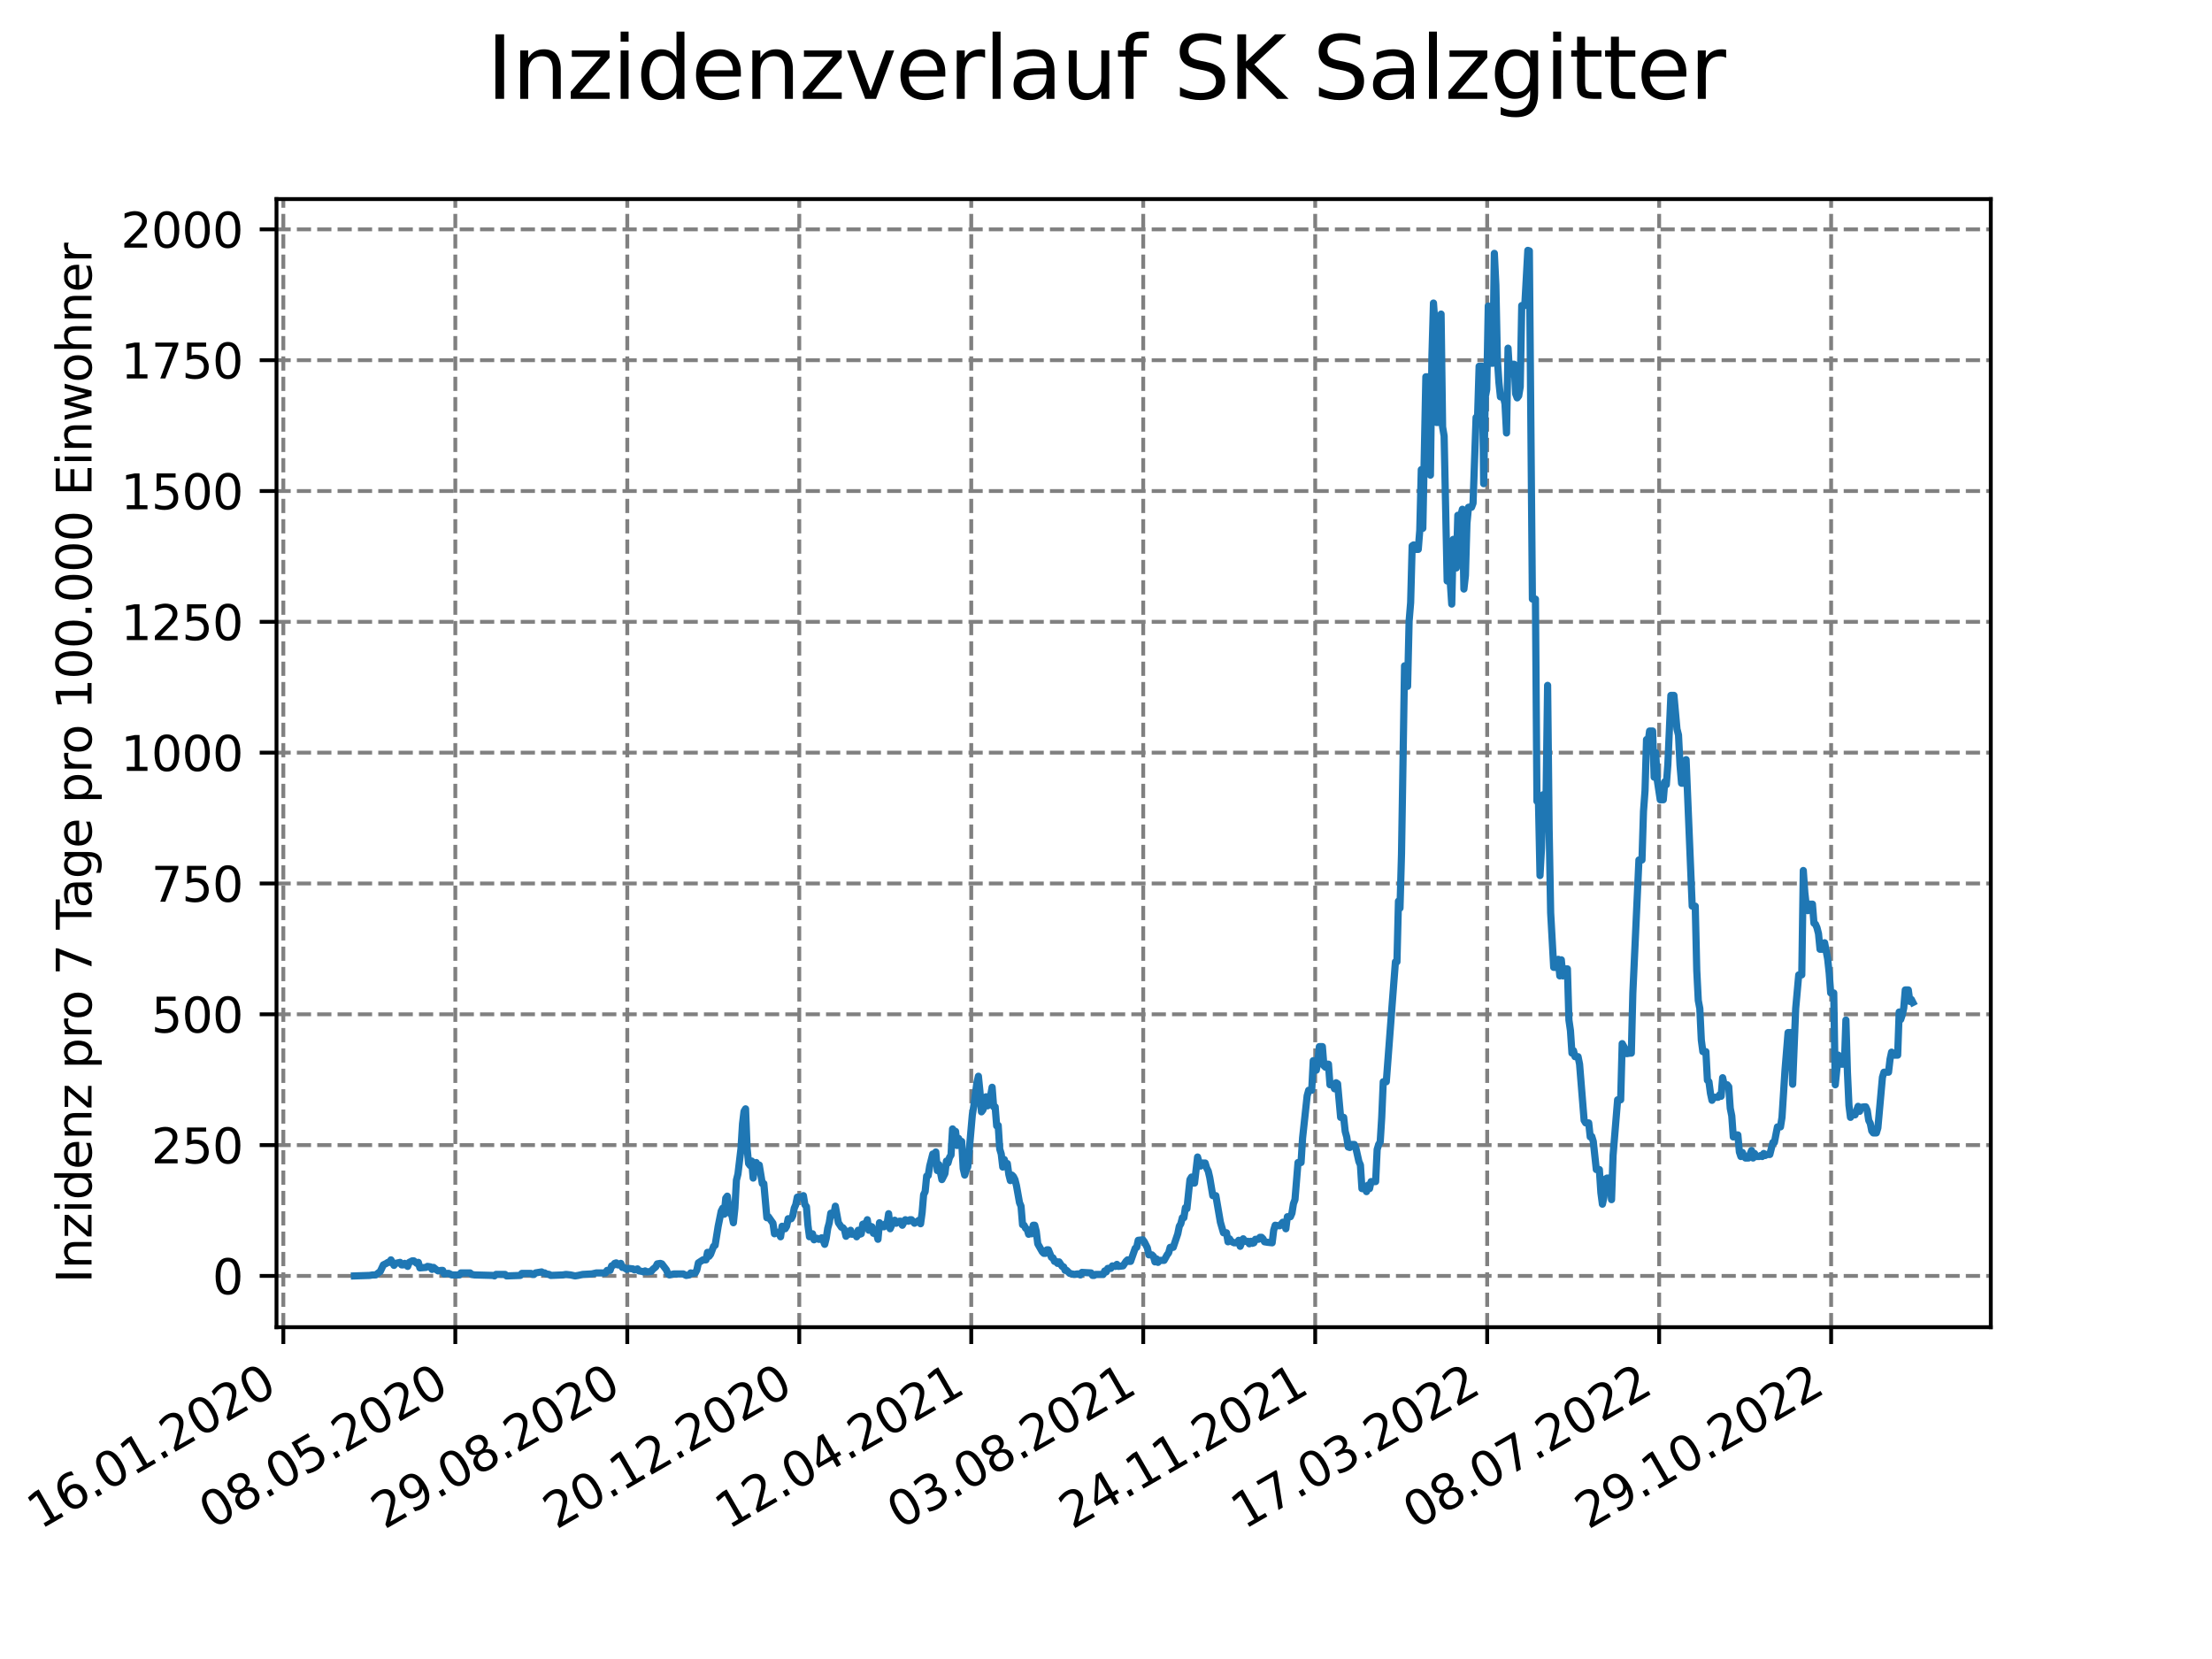 <?xml version="1.0" encoding="utf-8" standalone="no"?>
<!DOCTYPE svg PUBLIC "-//W3C//DTD SVG 1.1//EN"
  "http://www.w3.org/Graphics/SVG/1.1/DTD/svg11.dtd">
<svg xmlns:xlink="http://www.w3.org/1999/xlink" width="460.8pt" height="345.6pt" viewBox="0 0 460.8 345.6" xmlns="http://www.w3.org/2000/svg" version="1.1">
 <defs>
  <style type="text/css">*{stroke-linejoin: round; stroke-linecap: butt}</style>
 </defs>
 <g id="figure_1">
  <g id="patch_1">
   <path d="M 0 345.6 
L 460.8 345.6 
L 460.8 0 
L 0 0 
z
" style="fill: #ffffff"/>
  </g>
  <g id="axes_1">
   <g id="patch_2">
    <path d="M 57.6 276.48 
L 414.72 276.48 
L 414.72 41.472 
L 57.6 41.472 
z
" style="fill: #ffffff"/>
   </g>
   <g id="matplotlib.axis_1">
    <g id="xtick_1">
     <g id="line2d_1">
      <path d="M 59.024 276.48 
L 59.024 41.472 
" clip-path="url(#p26e34933bb)" style="fill: none; stroke-dasharray: 2.96,1.28; stroke-dashoffset: 0; stroke: #808080; stroke-width: 0.8"/>
     </g>
     <g id="line2d_2">
      <defs>
       <path id="m594245f758" d="M 0 0 
L 0 3.5 
" style="stroke: #000000; stroke-width: 0.8"/>
      </defs>
      <g>
       <use xlink:href="#m594245f758" x="59.024" y="276.48" style="stroke: #000000; stroke-width: 0.8"/>
      </g>
     </g>
     <g id="text_1">
      <!-- 16.01.2020 -->
      <g transform="translate(8.399 318.689) rotate(-30) scale(0.1 -0.1)">
       <defs>
        <path id="DejaVuSans-31" d="M 794 531 
L 1825 531 
L 1825 4091 
L 703 3866 
L 703 4441 
L 1819 4666 
L 2450 4666 
L 2450 531 
L 3481 531 
L 3481 0 
L 794 0 
L 794 531 
z
" transform="scale(0.016)"/>
        <path id="DejaVuSans-36" d="M 2113 2584 
Q 1688 2584 1439 2293 
Q 1191 2003 1191 1497 
Q 1191 994 1439 701 
Q 1688 409 2113 409 
Q 2538 409 2786 701 
Q 3034 994 3034 1497 
Q 3034 2003 2786 2293 
Q 2538 2584 2113 2584 
z
M 3366 4563 
L 3366 3988 
Q 3128 4100 2886 4159 
Q 2644 4219 2406 4219 
Q 1781 4219 1451 3797 
Q 1122 3375 1075 2522 
Q 1259 2794 1537 2939 
Q 1816 3084 2150 3084 
Q 2853 3084 3261 2657 
Q 3669 2231 3669 1497 
Q 3669 778 3244 343 
Q 2819 -91 2113 -91 
Q 1303 -91 875 529 
Q 447 1150 447 2328 
Q 447 3434 972 4092 
Q 1497 4750 2381 4750 
Q 2619 4750 2861 4703 
Q 3103 4656 3366 4563 
z
" transform="scale(0.016)"/>
        <path id="DejaVuSans-2e" d="M 684 794 
L 1344 794 
L 1344 0 
L 684 0 
L 684 794 
z
" transform="scale(0.016)"/>
        <path id="DejaVuSans-30" d="M 2034 4250 
Q 1547 4250 1301 3770 
Q 1056 3291 1056 2328 
Q 1056 1369 1301 889 
Q 1547 409 2034 409 
Q 2525 409 2770 889 
Q 3016 1369 3016 2328 
Q 3016 3291 2770 3770 
Q 2525 4250 2034 4250 
z
M 2034 4750 
Q 2819 4750 3233 4129 
Q 3647 3509 3647 2328 
Q 3647 1150 3233 529 
Q 2819 -91 2034 -91 
Q 1250 -91 836 529 
Q 422 1150 422 2328 
Q 422 3509 836 4129 
Q 1250 4750 2034 4750 
z
" transform="scale(0.016)"/>
        <path id="DejaVuSans-32" d="M 1228 531 
L 3431 531 
L 3431 0 
L 469 0 
L 469 531 
Q 828 903 1448 1529 
Q 2069 2156 2228 2338 
Q 2531 2678 2651 2914 
Q 2772 3150 2772 3378 
Q 2772 3750 2511 3984 
Q 2250 4219 1831 4219 
Q 1534 4219 1204 4116 
Q 875 4013 500 3803 
L 500 4441 
Q 881 4594 1212 4672 
Q 1544 4750 1819 4750 
Q 2544 4750 2975 4387 
Q 3406 4025 3406 3419 
Q 3406 3131 3298 2873 
Q 3191 2616 2906 2266 
Q 2828 2175 2409 1742 
Q 1991 1309 1228 531 
z
" transform="scale(0.016)"/>
       </defs>
       <use xlink:href="#DejaVuSans-31"/>
       <use xlink:href="#DejaVuSans-36" x="63.623"/>
       <use xlink:href="#DejaVuSans-2e" x="127.246"/>
       <use xlink:href="#DejaVuSans-30" x="159.033"/>
       <use xlink:href="#DejaVuSans-31" x="222.656"/>
       <use xlink:href="#DejaVuSans-2e" x="286.279"/>
       <use xlink:href="#DejaVuSans-32" x="318.066"/>
       <use xlink:href="#DejaVuSans-30" x="381.689"/>
       <use xlink:href="#DejaVuSans-32" x="445.312"/>
       <use xlink:href="#DejaVuSans-30" x="508.936"/>
      </g>
     </g>
    </g>
    <g id="xtick_2">
     <g id="line2d_3">
      <path d="M 94.85 276.48 
L 94.85 41.472 
" clip-path="url(#p26e34933bb)" style="fill: none; stroke-dasharray: 2.96,1.28; stroke-dashoffset: 0; stroke: #808080; stroke-width: 0.8"/>
     </g>
     <g id="line2d_4">
      <g>
       <use xlink:href="#m594245f758" x="94.85" y="276.48" style="stroke: #000000; stroke-width: 0.8"/>
      </g>
     </g>
     <g id="text_2">
      <!-- 08.05.2020 -->
      <g transform="translate(44.225 318.689) rotate(-30) scale(0.1 -0.1)">
       <defs>
        <path id="DejaVuSans-38" d="M 2034 2216 
Q 1584 2216 1326 1975 
Q 1069 1734 1069 1313 
Q 1069 891 1326 650 
Q 1584 409 2034 409 
Q 2484 409 2743 651 
Q 3003 894 3003 1313 
Q 3003 1734 2745 1975 
Q 2488 2216 2034 2216 
z
M 1403 2484 
Q 997 2584 770 2862 
Q 544 3141 544 3541 
Q 544 4100 942 4425 
Q 1341 4750 2034 4750 
Q 2731 4750 3128 4425 
Q 3525 4100 3525 3541 
Q 3525 3141 3298 2862 
Q 3072 2584 2669 2484 
Q 3125 2378 3379 2068 
Q 3634 1759 3634 1313 
Q 3634 634 3220 271 
Q 2806 -91 2034 -91 
Q 1263 -91 848 271 
Q 434 634 434 1313 
Q 434 1759 690 2068 
Q 947 2378 1403 2484 
z
M 1172 3481 
Q 1172 3119 1398 2916 
Q 1625 2713 2034 2713 
Q 2441 2713 2670 2916 
Q 2900 3119 2900 3481 
Q 2900 3844 2670 4047 
Q 2441 4250 2034 4250 
Q 1625 4250 1398 4047 
Q 1172 3844 1172 3481 
z
" transform="scale(0.016)"/>
        <path id="DejaVuSans-35" d="M 691 4666 
L 3169 4666 
L 3169 4134 
L 1269 4134 
L 1269 2991 
Q 1406 3038 1543 3061 
Q 1681 3084 1819 3084 
Q 2600 3084 3056 2656 
Q 3513 2228 3513 1497 
Q 3513 744 3044 326 
Q 2575 -91 1722 -91 
Q 1428 -91 1123 -41 
Q 819 9 494 109 
L 494 744 
Q 775 591 1075 516 
Q 1375 441 1709 441 
Q 2250 441 2565 725 
Q 2881 1009 2881 1497 
Q 2881 1984 2565 2268 
Q 2250 2553 1709 2553 
Q 1456 2553 1204 2497 
Q 953 2441 691 2322 
L 691 4666 
z
" transform="scale(0.016)"/>
       </defs>
       <use xlink:href="#DejaVuSans-30"/>
       <use xlink:href="#DejaVuSans-38" x="63.623"/>
       <use xlink:href="#DejaVuSans-2e" x="127.246"/>
       <use xlink:href="#DejaVuSans-30" x="159.033"/>
       <use xlink:href="#DejaVuSans-35" x="222.656"/>
       <use xlink:href="#DejaVuSans-2e" x="286.279"/>
       <use xlink:href="#DejaVuSans-32" x="318.066"/>
       <use xlink:href="#DejaVuSans-30" x="381.689"/>
       <use xlink:href="#DejaVuSans-32" x="445.312"/>
       <use xlink:href="#DejaVuSans-30" x="508.936"/>
      </g>
     </g>
    </g>
    <g id="xtick_3">
     <g id="line2d_5">
      <path d="M 130.676 276.48 
L 130.676 41.472 
" clip-path="url(#p26e34933bb)" style="fill: none; stroke-dasharray: 2.96,1.28; stroke-dashoffset: 0; stroke: #808080; stroke-width: 0.8"/>
     </g>
     <g id="line2d_6">
      <g>
       <use xlink:href="#m594245f758" x="130.676" y="276.48" style="stroke: #000000; stroke-width: 0.8"/>
      </g>
     </g>
     <g id="text_3">
      <!-- 29.08.2020 -->
      <g transform="translate(80.051 318.689) rotate(-30) scale(0.1 -0.1)">
       <defs>
        <path id="DejaVuSans-39" d="M 703 97 
L 703 672 
Q 941 559 1184 500 
Q 1428 441 1663 441 
Q 2288 441 2617 861 
Q 2947 1281 2994 2138 
Q 2813 1869 2534 1725 
Q 2256 1581 1919 1581 
Q 1219 1581 811 2004 
Q 403 2428 403 3163 
Q 403 3881 828 4315 
Q 1253 4750 1959 4750 
Q 2769 4750 3195 4129 
Q 3622 3509 3622 2328 
Q 3622 1225 3098 567 
Q 2575 -91 1691 -91 
Q 1453 -91 1209 -44 
Q 966 3 703 97 
z
M 1959 2075 
Q 2384 2075 2632 2365 
Q 2881 2656 2881 3163 
Q 2881 3666 2632 3958 
Q 2384 4250 1959 4250 
Q 1534 4250 1286 3958 
Q 1038 3666 1038 3163 
Q 1038 2656 1286 2365 
Q 1534 2075 1959 2075 
z
" transform="scale(0.016)"/>
       </defs>
       <use xlink:href="#DejaVuSans-32"/>
       <use xlink:href="#DejaVuSans-39" x="63.623"/>
       <use xlink:href="#DejaVuSans-2e" x="127.246"/>
       <use xlink:href="#DejaVuSans-30" x="159.033"/>
       <use xlink:href="#DejaVuSans-38" x="222.656"/>
       <use xlink:href="#DejaVuSans-2e" x="286.279"/>
       <use xlink:href="#DejaVuSans-32" x="318.066"/>
       <use xlink:href="#DejaVuSans-30" x="381.689"/>
       <use xlink:href="#DejaVuSans-32" x="445.312"/>
       <use xlink:href="#DejaVuSans-30" x="508.936"/>
      </g>
     </g>
    </g>
    <g id="xtick_4">
     <g id="line2d_7">
      <path d="M 166.502 276.48 
L 166.502 41.472 
" clip-path="url(#p26e34933bb)" style="fill: none; stroke-dasharray: 2.96,1.28; stroke-dashoffset: 0; stroke: #808080; stroke-width: 0.8"/>
     </g>
     <g id="line2d_8">
      <g>
       <use xlink:href="#m594245f758" x="166.502" y="276.48" style="stroke: #000000; stroke-width: 0.8"/>
      </g>
     </g>
     <g id="text_4">
      <!-- 20.12.2020 -->
      <g transform="translate(115.877 318.689) rotate(-30) scale(0.1 -0.1)">
       <use xlink:href="#DejaVuSans-32"/>
       <use xlink:href="#DejaVuSans-30" x="63.623"/>
       <use xlink:href="#DejaVuSans-2e" x="127.246"/>
       <use xlink:href="#DejaVuSans-31" x="159.033"/>
       <use xlink:href="#DejaVuSans-32" x="222.656"/>
       <use xlink:href="#DejaVuSans-2e" x="286.279"/>
       <use xlink:href="#DejaVuSans-32" x="318.066"/>
       <use xlink:href="#DejaVuSans-30" x="381.689"/>
       <use xlink:href="#DejaVuSans-32" x="445.312"/>
       <use xlink:href="#DejaVuSans-30" x="508.936"/>
      </g>
     </g>
    </g>
    <g id="xtick_5">
     <g id="line2d_9">
      <path d="M 202.329 276.48 
L 202.329 41.472 
" clip-path="url(#p26e34933bb)" style="fill: none; stroke-dasharray: 2.96,1.28; stroke-dashoffset: 0; stroke: #808080; stroke-width: 0.8"/>
     </g>
     <g id="line2d_10">
      <g>
       <use xlink:href="#m594245f758" x="202.329" y="276.48" style="stroke: #000000; stroke-width: 0.8"/>
      </g>
     </g>
     <g id="text_5">
      <!-- 12.04.2021 -->
      <g transform="translate(151.703 318.689) rotate(-30) scale(0.1 -0.1)">
       <defs>
        <path id="DejaVuSans-34" d="M 2419 4116 
L 825 1625 
L 2419 1625 
L 2419 4116 
z
M 2253 4666 
L 3047 4666 
L 3047 1625 
L 3713 1625 
L 3713 1100 
L 3047 1100 
L 3047 0 
L 2419 0 
L 2419 1100 
L 313 1100 
L 313 1709 
L 2253 4666 
z
" transform="scale(0.016)"/>
       </defs>
       <use xlink:href="#DejaVuSans-31"/>
       <use xlink:href="#DejaVuSans-32" x="63.623"/>
       <use xlink:href="#DejaVuSans-2e" x="127.246"/>
       <use xlink:href="#DejaVuSans-30" x="159.033"/>
       <use xlink:href="#DejaVuSans-34" x="222.656"/>
       <use xlink:href="#DejaVuSans-2e" x="286.279"/>
       <use xlink:href="#DejaVuSans-32" x="318.066"/>
       <use xlink:href="#DejaVuSans-30" x="381.689"/>
       <use xlink:href="#DejaVuSans-32" x="445.312"/>
       <use xlink:href="#DejaVuSans-31" x="508.936"/>
      </g>
     </g>
    </g>
    <g id="xtick_6">
     <g id="line2d_11">
      <path d="M 238.155 276.48 
L 238.155 41.472 
" clip-path="url(#p26e34933bb)" style="fill: none; stroke-dasharray: 2.96,1.28; stroke-dashoffset: 0; stroke: #808080; stroke-width: 0.8"/>
     </g>
     <g id="line2d_12">
      <g>
       <use xlink:href="#m594245f758" x="238.155" y="276.48" style="stroke: #000000; stroke-width: 0.8"/>
      </g>
     </g>
     <g id="text_6">
      <!-- 03.08.2021 -->
      <g transform="translate(187.53 318.689) rotate(-30) scale(0.1 -0.1)">
       <defs>
        <path id="DejaVuSans-33" d="M 2597 2516 
Q 3050 2419 3304 2112 
Q 3559 1806 3559 1356 
Q 3559 666 3084 287 
Q 2609 -91 1734 -91 
Q 1441 -91 1130 -33 
Q 819 25 488 141 
L 488 750 
Q 750 597 1062 519 
Q 1375 441 1716 441 
Q 2309 441 2620 675 
Q 2931 909 2931 1356 
Q 2931 1769 2642 2001 
Q 2353 2234 1838 2234 
L 1294 2234 
L 1294 2753 
L 1863 2753 
Q 2328 2753 2575 2939 
Q 2822 3125 2822 3475 
Q 2822 3834 2567 4026 
Q 2313 4219 1838 4219 
Q 1578 4219 1281 4162 
Q 984 4106 628 3988 
L 628 4550 
Q 988 4650 1302 4700 
Q 1616 4750 1894 4750 
Q 2613 4750 3031 4423 
Q 3450 4097 3450 3541 
Q 3450 3153 3228 2886 
Q 3006 2619 2597 2516 
z
" transform="scale(0.016)"/>
       </defs>
       <use xlink:href="#DejaVuSans-30"/>
       <use xlink:href="#DejaVuSans-33" x="63.623"/>
       <use xlink:href="#DejaVuSans-2e" x="127.246"/>
       <use xlink:href="#DejaVuSans-30" x="159.033"/>
       <use xlink:href="#DejaVuSans-38" x="222.656"/>
       <use xlink:href="#DejaVuSans-2e" x="286.279"/>
       <use xlink:href="#DejaVuSans-32" x="318.066"/>
       <use xlink:href="#DejaVuSans-30" x="381.689"/>
       <use xlink:href="#DejaVuSans-32" x="445.312"/>
       <use xlink:href="#DejaVuSans-31" x="508.936"/>
      </g>
     </g>
    </g>
    <g id="xtick_7">
     <g id="line2d_13">
      <path d="M 273.981 276.48 
L 273.981 41.472 
" clip-path="url(#p26e34933bb)" style="fill: none; stroke-dasharray: 2.96,1.28; stroke-dashoffset: 0; stroke: #808080; stroke-width: 0.8"/>
     </g>
     <g id="line2d_14">
      <g>
       <use xlink:href="#m594245f758" x="273.981" y="276.48" style="stroke: #000000; stroke-width: 0.8"/>
      </g>
     </g>
     <g id="text_7">
      <!-- 24.11.2021 -->
      <g transform="translate(223.356 318.689) rotate(-30) scale(0.1 -0.1)">
       <use xlink:href="#DejaVuSans-32"/>
       <use xlink:href="#DejaVuSans-34" x="63.623"/>
       <use xlink:href="#DejaVuSans-2e" x="127.246"/>
       <use xlink:href="#DejaVuSans-31" x="159.033"/>
       <use xlink:href="#DejaVuSans-31" x="222.656"/>
       <use xlink:href="#DejaVuSans-2e" x="286.279"/>
       <use xlink:href="#DejaVuSans-32" x="318.066"/>
       <use xlink:href="#DejaVuSans-30" x="381.689"/>
       <use xlink:href="#DejaVuSans-32" x="445.312"/>
       <use xlink:href="#DejaVuSans-31" x="508.936"/>
      </g>
     </g>
    </g>
    <g id="xtick_8">
     <g id="line2d_15">
      <path d="M 309.807 276.48 
L 309.807 41.472 
" clip-path="url(#p26e34933bb)" style="fill: none; stroke-dasharray: 2.96,1.28; stroke-dashoffset: 0; stroke: #808080; stroke-width: 0.8"/>
     </g>
     <g id="line2d_16">
      <g>
       <use xlink:href="#m594245f758" x="309.807" y="276.48" style="stroke: #000000; stroke-width: 0.8"/>
      </g>
     </g>
     <g id="text_8">
      <!-- 17.03.2022 -->
      <g transform="translate(259.182 318.689) rotate(-30) scale(0.1 -0.1)">
       <defs>
        <path id="DejaVuSans-37" d="M 525 4666 
L 3525 4666 
L 3525 4397 
L 1831 0 
L 1172 0 
L 2766 4134 
L 525 4134 
L 525 4666 
z
" transform="scale(0.016)"/>
       </defs>
       <use xlink:href="#DejaVuSans-31"/>
       <use xlink:href="#DejaVuSans-37" x="63.623"/>
       <use xlink:href="#DejaVuSans-2e" x="127.246"/>
       <use xlink:href="#DejaVuSans-30" x="159.033"/>
       <use xlink:href="#DejaVuSans-33" x="222.656"/>
       <use xlink:href="#DejaVuSans-2e" x="286.279"/>
       <use xlink:href="#DejaVuSans-32" x="318.066"/>
       <use xlink:href="#DejaVuSans-30" x="381.689"/>
       <use xlink:href="#DejaVuSans-32" x="445.312"/>
       <use xlink:href="#DejaVuSans-32" x="508.936"/>
      </g>
     </g>
    </g>
    <g id="xtick_9">
     <g id="line2d_17">
      <path d="M 345.633 276.48 
L 345.633 41.472 
" clip-path="url(#p26e34933bb)" style="fill: none; stroke-dasharray: 2.96,1.28; stroke-dashoffset: 0; stroke: #808080; stroke-width: 0.8"/>
     </g>
     <g id="line2d_18">
      <g>
       <use xlink:href="#m594245f758" x="345.633" y="276.48" style="stroke: #000000; stroke-width: 0.8"/>
      </g>
     </g>
     <g id="text_9">
      <!-- 08.07.2022 -->
      <g transform="translate(295.008 318.689) rotate(-30) scale(0.1 -0.1)">
       <use xlink:href="#DejaVuSans-30"/>
       <use xlink:href="#DejaVuSans-38" x="63.623"/>
       <use xlink:href="#DejaVuSans-2e" x="127.246"/>
       <use xlink:href="#DejaVuSans-30" x="159.033"/>
       <use xlink:href="#DejaVuSans-37" x="222.656"/>
       <use xlink:href="#DejaVuSans-2e" x="286.279"/>
       <use xlink:href="#DejaVuSans-32" x="318.066"/>
       <use xlink:href="#DejaVuSans-30" x="381.689"/>
       <use xlink:href="#DejaVuSans-32" x="445.312"/>
       <use xlink:href="#DejaVuSans-32" x="508.936"/>
      </g>
     </g>
    </g>
    <g id="xtick_10">
     <g id="line2d_19">
      <path d="M 381.459 276.48 
L 381.459 41.472 
" clip-path="url(#p26e34933bb)" style="fill: none; stroke-dasharray: 2.96,1.28; stroke-dashoffset: 0; stroke: #808080; stroke-width: 0.8"/>
     </g>
     <g id="line2d_20">
      <g>
       <use xlink:href="#m594245f758" x="381.459" y="276.48" style="stroke: #000000; stroke-width: 0.8"/>
      </g>
     </g>
     <g id="text_10">
      <!-- 29.10.2022 -->
      <g transform="translate(330.834 318.689) rotate(-30) scale(0.1 -0.1)">
       <use xlink:href="#DejaVuSans-32"/>
       <use xlink:href="#DejaVuSans-39" x="63.623"/>
       <use xlink:href="#DejaVuSans-2e" x="127.246"/>
       <use xlink:href="#DejaVuSans-31" x="159.033"/>
       <use xlink:href="#DejaVuSans-30" x="222.656"/>
       <use xlink:href="#DejaVuSans-2e" x="286.279"/>
       <use xlink:href="#DejaVuSans-32" x="318.066"/>
       <use xlink:href="#DejaVuSans-30" x="381.689"/>
       <use xlink:href="#DejaVuSans-32" x="445.312"/>
       <use xlink:href="#DejaVuSans-32" x="508.936"/>
      </g>
     </g>
    </g>
   </g>
   <g id="matplotlib.axis_2">
    <g id="ytick_1">
     <g id="line2d_21">
      <path d="M 57.6 265.798 
L 414.72 265.798 
" clip-path="url(#p26e34933bb)" style="fill: none; stroke-dasharray: 2.96,1.28; stroke-dashoffset: 0; stroke: #808080; stroke-width: 0.8"/>
     </g>
     <g id="line2d_22">
      <defs>
       <path id="m090adba7c8" d="M 0 0 
L -3.5 0 
" style="stroke: #000000; stroke-width: 0.8"/>
      </defs>
      <g>
       <use xlink:href="#m090adba7c8" x="57.6" y="265.798" style="stroke: #000000; stroke-width: 0.8"/>
      </g>
     </g>
     <g id="text_11">
      <!-- 0 -->
      <g transform="translate(44.237 269.597) scale(0.1 -0.1)">
       <use xlink:href="#DejaVuSans-30"/>
      </g>
     </g>
    </g>
    <g id="ytick_2">
     <g id="line2d_23">
      <path d="M 57.6 238.546 
L 414.72 238.546 
" clip-path="url(#p26e34933bb)" style="fill: none; stroke-dasharray: 2.96,1.28; stroke-dashoffset: 0; stroke: #808080; stroke-width: 0.8"/>
     </g>
     <g id="line2d_24">
      <g>
       <use xlink:href="#m090adba7c8" x="57.6" y="238.546" style="stroke: #000000; stroke-width: 0.8"/>
      </g>
     </g>
     <g id="text_12">
      <!-- 250 -->
      <g transform="translate(31.512 242.345) scale(0.1 -0.1)">
       <use xlink:href="#DejaVuSans-32"/>
       <use xlink:href="#DejaVuSans-35" x="63.623"/>
       <use xlink:href="#DejaVuSans-30" x="127.246"/>
      </g>
     </g>
    </g>
    <g id="ytick_3">
     <g id="line2d_25">
      <path d="M 57.6 211.294 
L 414.72 211.294 
" clip-path="url(#p26e34933bb)" style="fill: none; stroke-dasharray: 2.96,1.28; stroke-dashoffset: 0; stroke: #808080; stroke-width: 0.8"/>
     </g>
     <g id="line2d_26">
      <g>
       <use xlink:href="#m090adba7c8" x="57.6" y="211.294" style="stroke: #000000; stroke-width: 0.8"/>
      </g>
     </g>
     <g id="text_13">
      <!-- 500 -->
      <g transform="translate(31.512 215.093) scale(0.1 -0.1)">
       <use xlink:href="#DejaVuSans-35"/>
       <use xlink:href="#DejaVuSans-30" x="63.623"/>
       <use xlink:href="#DejaVuSans-30" x="127.246"/>
      </g>
     </g>
    </g>
    <g id="ytick_4">
     <g id="line2d_27">
      <path d="M 57.6 184.042 
L 414.72 184.042 
" clip-path="url(#p26e34933bb)" style="fill: none; stroke-dasharray: 2.96,1.28; stroke-dashoffset: 0; stroke: #808080; stroke-width: 0.8"/>
     </g>
     <g id="line2d_28">
      <g>
       <use xlink:href="#m090adba7c8" x="57.6" y="184.042" style="stroke: #000000; stroke-width: 0.8"/>
      </g>
     </g>
     <g id="text_14">
      <!-- 750 -->
      <g transform="translate(31.512 187.842) scale(0.1 -0.1)">
       <use xlink:href="#DejaVuSans-37"/>
       <use xlink:href="#DejaVuSans-35" x="63.623"/>
       <use xlink:href="#DejaVuSans-30" x="127.246"/>
      </g>
     </g>
    </g>
    <g id="ytick_5">
     <g id="line2d_29">
      <path d="M 57.6 156.79 
L 414.72 156.79 
" clip-path="url(#p26e34933bb)" style="fill: none; stroke-dasharray: 2.96,1.28; stroke-dashoffset: 0; stroke: #808080; stroke-width: 0.8"/>
     </g>
     <g id="line2d_30">
      <g>
       <use xlink:href="#m090adba7c8" x="57.6" y="156.79" style="stroke: #000000; stroke-width: 0.8"/>
      </g>
     </g>
     <g id="text_15">
      <!-- 1000 -->
      <g transform="translate(25.15 160.59) scale(0.1 -0.1)">
       <use xlink:href="#DejaVuSans-31"/>
       <use xlink:href="#DejaVuSans-30" x="63.623"/>
       <use xlink:href="#DejaVuSans-30" x="127.246"/>
       <use xlink:href="#DejaVuSans-30" x="190.869"/>
      </g>
     </g>
    </g>
    <g id="ytick_6">
     <g id="line2d_31">
      <path d="M 57.6 129.539 
L 414.72 129.539 
" clip-path="url(#p26e34933bb)" style="fill: none; stroke-dasharray: 2.96,1.28; stroke-dashoffset: 0; stroke: #808080; stroke-width: 0.8"/>
     </g>
     <g id="line2d_32">
      <g>
       <use xlink:href="#m090adba7c8" x="57.6" y="129.539" style="stroke: #000000; stroke-width: 0.8"/>
      </g>
     </g>
     <g id="text_16">
      <!-- 1250 -->
      <g transform="translate(25.15 133.338) scale(0.1 -0.1)">
       <use xlink:href="#DejaVuSans-31"/>
       <use xlink:href="#DejaVuSans-32" x="63.623"/>
       <use xlink:href="#DejaVuSans-35" x="127.246"/>
       <use xlink:href="#DejaVuSans-30" x="190.869"/>
      </g>
     </g>
    </g>
    <g id="ytick_7">
     <g id="line2d_33">
      <path d="M 57.6 102.287 
L 414.72 102.287 
" clip-path="url(#p26e34933bb)" style="fill: none; stroke-dasharray: 2.96,1.28; stroke-dashoffset: 0; stroke: #808080; stroke-width: 0.8"/>
     </g>
     <g id="line2d_34">
      <g>
       <use xlink:href="#m090adba7c8" x="57.6" y="102.287" style="stroke: #000000; stroke-width: 0.8"/>
      </g>
     </g>
     <g id="text_17">
      <!-- 1500 -->
      <g transform="translate(25.15 106.086) scale(0.1 -0.1)">
       <use xlink:href="#DejaVuSans-31"/>
       <use xlink:href="#DejaVuSans-35" x="63.623"/>
       <use xlink:href="#DejaVuSans-30" x="127.246"/>
       <use xlink:href="#DejaVuSans-30" x="190.869"/>
      </g>
     </g>
    </g>
    <g id="ytick_8">
     <g id="line2d_35">
      <path d="M 57.6 75.035 
L 414.72 75.035 
" clip-path="url(#p26e34933bb)" style="fill: none; stroke-dasharray: 2.96,1.28; stroke-dashoffset: 0; stroke: #808080; stroke-width: 0.8"/>
     </g>
     <g id="line2d_36">
      <g>
       <use xlink:href="#m090adba7c8" x="57.6" y="75.035" style="stroke: #000000; stroke-width: 0.8"/>
      </g>
     </g>
     <g id="text_18">
      <!-- 1750 -->
      <g transform="translate(25.15 78.834) scale(0.1 -0.1)">
       <use xlink:href="#DejaVuSans-31"/>
       <use xlink:href="#DejaVuSans-37" x="63.623"/>
       <use xlink:href="#DejaVuSans-35" x="127.246"/>
       <use xlink:href="#DejaVuSans-30" x="190.869"/>
      </g>
     </g>
    </g>
    <g id="ytick_9">
     <g id="line2d_37">
      <path d="M 57.6 47.783 
L 414.72 47.783 
" clip-path="url(#p26e34933bb)" style="fill: none; stroke-dasharray: 2.96,1.28; stroke-dashoffset: 0; stroke: #808080; stroke-width: 0.8"/>
     </g>
     <g id="line2d_38">
      <g>
       <use xlink:href="#m090adba7c8" x="57.6" y="47.783" style="stroke: #000000; stroke-width: 0.8"/>
      </g>
     </g>
     <g id="text_19">
      <!-- 2000 -->
      <g transform="translate(25.15 51.582) scale(0.1 -0.1)">
       <use xlink:href="#DejaVuSans-32"/>
       <use xlink:href="#DejaVuSans-30" x="63.623"/>
       <use xlink:href="#DejaVuSans-30" x="127.246"/>
       <use xlink:href="#DejaVuSans-30" x="190.869"/>
      </g>
     </g>
    </g>
    <g id="text_20">
     <!-- Inzidenz pro 7 Tage pro 100.000 Einwohner -->
     <g transform="translate(19.07 267.301) rotate(-90) scale(0.1 -0.1)">
      <defs>
       <path id="DejaVuSans-49" d="M 628 4666 
L 1259 4666 
L 1259 0 
L 628 0 
L 628 4666 
z
" transform="scale(0.016)"/>
       <path id="DejaVuSans-6e" d="M 3513 2113 
L 3513 0 
L 2938 0 
L 2938 2094 
Q 2938 2591 2744 2837 
Q 2550 3084 2163 3084 
Q 1697 3084 1428 2787 
Q 1159 2491 1159 1978 
L 1159 0 
L 581 0 
L 581 3500 
L 1159 3500 
L 1159 2956 
Q 1366 3272 1645 3428 
Q 1925 3584 2291 3584 
Q 2894 3584 3203 3211 
Q 3513 2838 3513 2113 
z
" transform="scale(0.016)"/>
       <path id="DejaVuSans-7a" d="M 353 3500 
L 3084 3500 
L 3084 2975 
L 922 459 
L 3084 459 
L 3084 0 
L 275 0 
L 275 525 
L 2438 3041 
L 353 3041 
L 353 3500 
z
" transform="scale(0.016)"/>
       <path id="DejaVuSans-69" d="M 603 3500 
L 1178 3500 
L 1178 0 
L 603 0 
L 603 3500 
z
M 603 4863 
L 1178 4863 
L 1178 4134 
L 603 4134 
L 603 4863 
z
" transform="scale(0.016)"/>
       <path id="DejaVuSans-64" d="M 2906 2969 
L 2906 4863 
L 3481 4863 
L 3481 0 
L 2906 0 
L 2906 525 
Q 2725 213 2448 61 
Q 2172 -91 1784 -91 
Q 1150 -91 751 415 
Q 353 922 353 1747 
Q 353 2572 751 3078 
Q 1150 3584 1784 3584 
Q 2172 3584 2448 3432 
Q 2725 3281 2906 2969 
z
M 947 1747 
Q 947 1113 1208 752 
Q 1469 391 1925 391 
Q 2381 391 2643 752 
Q 2906 1113 2906 1747 
Q 2906 2381 2643 2742 
Q 2381 3103 1925 3103 
Q 1469 3103 1208 2742 
Q 947 2381 947 1747 
z
" transform="scale(0.016)"/>
       <path id="DejaVuSans-65" d="M 3597 1894 
L 3597 1613 
L 953 1613 
Q 991 1019 1311 708 
Q 1631 397 2203 397 
Q 2534 397 2845 478 
Q 3156 559 3463 722 
L 3463 178 
Q 3153 47 2828 -22 
Q 2503 -91 2169 -91 
Q 1331 -91 842 396 
Q 353 884 353 1716 
Q 353 2575 817 3079 
Q 1281 3584 2069 3584 
Q 2775 3584 3186 3129 
Q 3597 2675 3597 1894 
z
M 3022 2063 
Q 3016 2534 2758 2815 
Q 2500 3097 2075 3097 
Q 1594 3097 1305 2825 
Q 1016 2553 972 2059 
L 3022 2063 
z
" transform="scale(0.016)"/>
       <path id="DejaVuSans-20" transform="scale(0.016)"/>
       <path id="DejaVuSans-70" d="M 1159 525 
L 1159 -1331 
L 581 -1331 
L 581 3500 
L 1159 3500 
L 1159 2969 
Q 1341 3281 1617 3432 
Q 1894 3584 2278 3584 
Q 2916 3584 3314 3078 
Q 3713 2572 3713 1747 
Q 3713 922 3314 415 
Q 2916 -91 2278 -91 
Q 1894 -91 1617 61 
Q 1341 213 1159 525 
z
M 3116 1747 
Q 3116 2381 2855 2742 
Q 2594 3103 2138 3103 
Q 1681 3103 1420 2742 
Q 1159 2381 1159 1747 
Q 1159 1113 1420 752 
Q 1681 391 2138 391 
Q 2594 391 2855 752 
Q 3116 1113 3116 1747 
z
" transform="scale(0.016)"/>
       <path id="DejaVuSans-72" d="M 2631 2963 
Q 2534 3019 2420 3045 
Q 2306 3072 2169 3072 
Q 1681 3072 1420 2755 
Q 1159 2438 1159 1844 
L 1159 0 
L 581 0 
L 581 3500 
L 1159 3500 
L 1159 2956 
Q 1341 3275 1631 3429 
Q 1922 3584 2338 3584 
Q 2397 3584 2469 3576 
Q 2541 3569 2628 3553 
L 2631 2963 
z
" transform="scale(0.016)"/>
       <path id="DejaVuSans-6f" d="M 1959 3097 
Q 1497 3097 1228 2736 
Q 959 2375 959 1747 
Q 959 1119 1226 758 
Q 1494 397 1959 397 
Q 2419 397 2687 759 
Q 2956 1122 2956 1747 
Q 2956 2369 2687 2733 
Q 2419 3097 1959 3097 
z
M 1959 3584 
Q 2709 3584 3137 3096 
Q 3566 2609 3566 1747 
Q 3566 888 3137 398 
Q 2709 -91 1959 -91 
Q 1206 -91 779 398 
Q 353 888 353 1747 
Q 353 2609 779 3096 
Q 1206 3584 1959 3584 
z
" transform="scale(0.016)"/>
       <path id="DejaVuSans-54" d="M -19 4666 
L 3928 4666 
L 3928 4134 
L 2272 4134 
L 2272 0 
L 1638 0 
L 1638 4134 
L -19 4134 
L -19 4666 
z
" transform="scale(0.016)"/>
       <path id="DejaVuSans-61" d="M 2194 1759 
Q 1497 1759 1228 1600 
Q 959 1441 959 1056 
Q 959 750 1161 570 
Q 1363 391 1709 391 
Q 2188 391 2477 730 
Q 2766 1069 2766 1631 
L 2766 1759 
L 2194 1759 
z
M 3341 1997 
L 3341 0 
L 2766 0 
L 2766 531 
Q 2569 213 2275 61 
Q 1981 -91 1556 -91 
Q 1019 -91 701 211 
Q 384 513 384 1019 
Q 384 1609 779 1909 
Q 1175 2209 1959 2209 
L 2766 2209 
L 2766 2266 
Q 2766 2663 2505 2880 
Q 2244 3097 1772 3097 
Q 1472 3097 1187 3025 
Q 903 2953 641 2809 
L 641 3341 
Q 956 3463 1253 3523 
Q 1550 3584 1831 3584 
Q 2591 3584 2966 3190 
Q 3341 2797 3341 1997 
z
" transform="scale(0.016)"/>
       <path id="DejaVuSans-67" d="M 2906 1791 
Q 2906 2416 2648 2759 
Q 2391 3103 1925 3103 
Q 1463 3103 1205 2759 
Q 947 2416 947 1791 
Q 947 1169 1205 825 
Q 1463 481 1925 481 
Q 2391 481 2648 825 
Q 2906 1169 2906 1791 
z
M 3481 434 
Q 3481 -459 3084 -895 
Q 2688 -1331 1869 -1331 
Q 1566 -1331 1297 -1286 
Q 1028 -1241 775 -1147 
L 775 -588 
Q 1028 -725 1275 -790 
Q 1522 -856 1778 -856 
Q 2344 -856 2625 -561 
Q 2906 -266 2906 331 
L 2906 616 
Q 2728 306 2450 153 
Q 2172 0 1784 0 
Q 1141 0 747 490 
Q 353 981 353 1791 
Q 353 2603 747 3093 
Q 1141 3584 1784 3584 
Q 2172 3584 2450 3431 
Q 2728 3278 2906 2969 
L 2906 3500 
L 3481 3500 
L 3481 434 
z
" transform="scale(0.016)"/>
       <path id="DejaVuSans-45" d="M 628 4666 
L 3578 4666 
L 3578 4134 
L 1259 4134 
L 1259 2753 
L 3481 2753 
L 3481 2222 
L 1259 2222 
L 1259 531 
L 3634 531 
L 3634 0 
L 628 0 
L 628 4666 
z
" transform="scale(0.016)"/>
       <path id="DejaVuSans-77" d="M 269 3500 
L 844 3500 
L 1563 769 
L 2278 3500 
L 2956 3500 
L 3675 769 
L 4391 3500 
L 4966 3500 
L 4050 0 
L 3372 0 
L 2619 2869 
L 1863 0 
L 1184 0 
L 269 3500 
z
" transform="scale(0.016)"/>
       <path id="DejaVuSans-68" d="M 3513 2113 
L 3513 0 
L 2938 0 
L 2938 2094 
Q 2938 2591 2744 2837 
Q 2550 3084 2163 3084 
Q 1697 3084 1428 2787 
Q 1159 2491 1159 1978 
L 1159 0 
L 581 0 
L 581 4863 
L 1159 4863 
L 1159 2956 
Q 1366 3272 1645 3428 
Q 1925 3584 2291 3584 
Q 2894 3584 3203 3211 
Q 3513 2838 3513 2113 
z
" transform="scale(0.016)"/>
      </defs>
      <use xlink:href="#DejaVuSans-49"/>
      <use xlink:href="#DejaVuSans-6e" x="29.492"/>
      <use xlink:href="#DejaVuSans-7a" x="92.871"/>
      <use xlink:href="#DejaVuSans-69" x="145.361"/>
      <use xlink:href="#DejaVuSans-64" x="173.145"/>
      <use xlink:href="#DejaVuSans-65" x="236.621"/>
      <use xlink:href="#DejaVuSans-6e" x="298.145"/>
      <use xlink:href="#DejaVuSans-7a" x="361.523"/>
      <use xlink:href="#DejaVuSans-20" x="414.014"/>
      <use xlink:href="#DejaVuSans-70" x="445.801"/>
      <use xlink:href="#DejaVuSans-72" x="509.277"/>
      <use xlink:href="#DejaVuSans-6f" x="548.141"/>
      <use xlink:href="#DejaVuSans-20" x="609.322"/>
      <use xlink:href="#DejaVuSans-37" x="641.109"/>
      <use xlink:href="#DejaVuSans-20" x="704.732"/>
      <use xlink:href="#DejaVuSans-54" x="736.52"/>
      <use xlink:href="#DejaVuSans-61" x="781.104"/>
      <use xlink:href="#DejaVuSans-67" x="842.383"/>
      <use xlink:href="#DejaVuSans-65" x="905.859"/>
      <use xlink:href="#DejaVuSans-20" x="967.383"/>
      <use xlink:href="#DejaVuSans-70" x="999.17"/>
      <use xlink:href="#DejaVuSans-72" x="1062.646"/>
      <use xlink:href="#DejaVuSans-6f" x="1101.51"/>
      <use xlink:href="#DejaVuSans-20" x="1162.691"/>
      <use xlink:href="#DejaVuSans-31" x="1194.479"/>
      <use xlink:href="#DejaVuSans-30" x="1258.102"/>
      <use xlink:href="#DejaVuSans-30" x="1321.725"/>
      <use xlink:href="#DejaVuSans-2e" x="1385.348"/>
      <use xlink:href="#DejaVuSans-30" x="1417.135"/>
      <use xlink:href="#DejaVuSans-30" x="1480.758"/>
      <use xlink:href="#DejaVuSans-30" x="1544.381"/>
      <use xlink:href="#DejaVuSans-20" x="1608.004"/>
      <use xlink:href="#DejaVuSans-45" x="1639.791"/>
      <use xlink:href="#DejaVuSans-69" x="1702.975"/>
      <use xlink:href="#DejaVuSans-6e" x="1730.758"/>
      <use xlink:href="#DejaVuSans-77" x="1794.137"/>
      <use xlink:href="#DejaVuSans-6f" x="1875.924"/>
      <use xlink:href="#DejaVuSans-68" x="1937.105"/>
      <use xlink:href="#DejaVuSans-6e" x="2000.484"/>
      <use xlink:href="#DejaVuSans-65" x="2063.863"/>
      <use xlink:href="#DejaVuSans-72" x="2125.387"/>
     </g>
    </g>
   </g>
   <g id="line2d_39">
    <path d="M 73.833 265.798 
L 77.003 265.693 
L 77.637 265.589 
L 78.271 265.589 
L 79.222 264.857 
L 79.857 263.498 
L 80.491 263.185 
L 80.808 262.976 
L 81.125 262.976 
L 81.442 262.453 
L 82.076 263.603 
L 82.393 263.185 
L 83.344 262.976 
L 83.661 263.498 
L 83.978 263.498 
L 84.295 263.185 
L 84.929 263.812 
L 85.246 262.976 
L 85.88 262.662 
L 86.198 262.662 
L 86.832 263.185 
L 87.149 262.976 
L 87.466 264.125 
L 88.734 264.021 
L 89.051 263.812 
L 89.685 263.916 
L 90.002 264.439 
L 90.319 264.021 
L 90.953 264.544 
L 91.27 264.753 
L 91.904 264.648 
L 92.221 264.648 
L 92.538 265.38 
L 93.172 265.275 
L 93.49 265.275 
L 94.124 265.589 
L 95.709 265.589 
L 96.026 265.171 
L 97.928 265.171 
L 98.245 265.484 
L 98.879 265.589 
L 102.684 265.693 
L 103.001 265.798 
L 103.318 265.484 
L 105.22 265.484 
L 105.537 265.798 
L 108.391 265.693 
L 108.708 265.275 
L 110.61 265.275 
L 110.927 265.484 
L 111.244 265.484 
L 111.561 265.171 
L 112.195 265.066 
L 112.829 264.962 
L 113.146 265.171 
L 113.463 265.171 
L 113.78 265.38 
L 114.415 265.484 
L 114.732 265.693 
L 117.268 265.589 
L 117.902 265.484 
L 118.853 265.589 
L 119.804 265.798 
L 120.438 265.693 
L 121.39 265.484 
L 123.292 265.38 
L 124.243 265.171 
L 126.145 265.171 
L 126.462 264.648 
L 127.096 264.648 
L 127.413 263.707 
L 127.73 263.603 
L 128.048 263.185 
L 128.365 263.08 
L 128.682 263.498 
L 128.999 263.498 
L 129.316 263.185 
L 129.633 264.021 
L 129.95 264.021 
L 130.584 264.439 
L 130.901 264.23 
L 131.852 264.335 
L 132.169 264.544 
L 132.803 264.335 
L 133.12 264.753 
L 133.754 264.857 
L 134.071 264.962 
L 134.388 264.753 
L 134.705 264.962 
L 135.657 264.857 
L 135.974 264.439 
L 136.608 263.916 
L 136.925 263.289 
L 137.559 263.185 
L 137.876 263.289 
L 138.827 264.544 
L 139.144 265.38 
L 139.461 265.589 
L 140.412 265.38 
L 142.315 265.38 
L 142.949 265.693 
L 143.583 265.589 
L 143.9 265.171 
L 144.217 265.275 
L 144.851 265.171 
L 145.168 264.544 
L 145.485 263.08 
L 146.436 262.453 
L 147.07 262.453 
L 147.387 260.885 
L 147.704 261.721 
L 148.021 261.303 
L 148.655 259.631 
L 148.972 259.422 
L 149.607 255.45 
L 150.241 252.314 
L 150.558 251.687 
L 150.875 252.942 
L 151.192 249.597 
L 151.509 249.179 
L 151.826 251.687 
L 152.143 252.837 
L 152.46 253.151 
L 152.777 254.718 
L 153.094 251.687 
L 153.411 245.834 
L 153.728 244.58 
L 154.362 239.249 
L 154.679 234.128 
L 154.996 231.514 
L 155.313 230.992 
L 155.63 239.145 
L 155.947 242.385 
L 156.265 242.803 
L 156.582 241.862 
L 156.899 245.416 
L 157.216 243.012 
L 157.533 242.176 
L 157.85 243.326 
L 158.167 242.698 
L 158.801 246.566 
L 159.118 246.566 
L 159.752 253.673 
L 160.069 253.464 
L 161.02 254.823 
L 161.337 257.018 
L 161.971 256.704 
L 162.288 256.913 
L 162.605 257.645 
L 162.923 255.45 
L 163.24 255.868 
L 163.557 255.973 
L 163.874 255.45 
L 164.191 253.882 
L 164.508 253.987 
L 164.825 253.882 
L 165.142 253.255 
L 165.459 251.687 
L 165.776 250.956 
L 166.093 249.388 
L 167.044 249.388 
L 167.361 249.074 
L 167.678 250.956 
L 167.995 251.374 
L 168.312 255.241 
L 168.629 257.645 
L 168.946 257.436 
L 169.263 257.018 
L 169.58 258.272 
L 169.898 257.959 
L 170.215 257.959 
L 170.532 258.168 
L 170.849 258.168 
L 171.166 257.854 
L 171.483 258.377 
L 171.8 259.213 
L 172.117 257.959 
L 172.434 255.868 
L 172.751 254.718 
L 173.068 252.733 
L 173.385 253.151 
L 173.702 252.942 
L 174.019 251.269 
L 174.653 254.718 
L 175.287 255.659 
L 175.604 255.764 
L 175.921 256.182 
L 176.238 257.541 
L 176.555 257.018 
L 176.873 257.122 
L 177.19 256.286 
L 177.507 257.122 
L 178.141 257.018 
L 178.458 257.645 
L 178.775 256.286 
L 179.092 257.122 
L 179.409 257.018 
L 179.726 255.032 
L 180.043 254.927 
L 180.36 255.032 
L 180.677 254.091 
L 180.994 256.286 
L 181.311 255.45 
L 181.628 255.555 
L 181.945 256.913 
L 182.579 256.913 
L 182.896 258.168 
L 183.213 254.718 
L 183.847 255.555 
L 184.165 255.555 
L 184.482 254.927 
L 184.799 254.927 
L 185.116 252.837 
L 185.433 255.973 
L 186.067 254.509 
L 186.384 254.196 
L 186.701 254.823 
L 187.335 254.405 
L 187.652 254.405 
L 187.969 255.241 
L 188.603 254.091 
L 189.237 254.405 
L 189.554 254.091 
L 189.871 254.091 
L 190.505 254.823 
L 191.457 254.196 
L 191.774 254.927 
L 192.091 252.628 
L 192.408 248.865 
L 192.725 248.238 
L 193.042 244.998 
L 193.359 244.893 
L 193.676 242.907 
L 194.31 240.399 
L 194.627 241.549 
L 194.944 239.981 
L 195.261 243.848 
L 195.578 242.594 
L 196.212 245.73 
L 196.846 244.475 
L 197.163 241.862 
L 197.48 242.28 
L 197.798 241.131 
L 198.115 240.608 
L 198.432 235.173 
L 198.749 235.591 
L 199.066 235.695 
L 199.383 238.622 
L 199.7 237.159 
L 200.017 237.89 
L 200.334 237.786 
L 200.651 243.43 
L 200.968 244.789 
L 201.285 243.744 
L 201.602 243.116 
L 202.553 232.246 
L 202.87 230.365 
L 203.504 225.557 
L 203.821 224.198 
L 204.138 227.334 
L 204.455 231.619 
L 204.773 231.201 
L 205.09 230.051 
L 205.407 228.483 
L 205.724 230.365 
L 206.041 228.379 
L 206.358 228.274 
L 206.675 226.497 
L 206.992 230.574 
L 207.309 230.574 
L 207.626 234.546 
L 207.943 234.441 
L 208.26 239.354 
L 208.577 240.399 
L 208.894 243.116 
L 209.211 241.549 
L 209.528 242.698 
L 209.845 242.385 
L 210.162 244.684 
L 210.479 245.939 
L 210.796 244.789 
L 211.113 245.102 
L 211.43 245.73 
L 211.748 246.984 
L 212.382 250.538 
L 212.699 251.269 
L 213.016 255.137 
L 213.333 255.241 
L 213.65 255.868 
L 213.967 256.077 
L 214.284 257.122 
L 214.601 256.495 
L 214.918 257.018 
L 215.235 255.241 
L 215.552 255.241 
L 215.869 256.495 
L 216.186 259.108 
L 217.137 260.781 
L 217.454 261.094 
L 217.771 261.094 
L 218.088 260.363 
L 218.405 260.363 
L 219.04 261.93 
L 219.357 262.035 
L 219.674 262.767 
L 219.991 262.767 
L 220.308 263.185 
L 220.625 262.871 
L 221.259 263.812 
L 221.576 263.916 
L 221.893 264.648 
L 222.21 264.648 
L 222.844 265.275 
L 223.795 265.484 
L 224.429 265.38 
L 224.746 265.38 
L 225.063 265.589 
L 225.38 265.066 
L 227.283 265.171 
L 227.6 265.693 
L 227.917 265.693 
L 228.234 265.484 
L 229.819 265.484 
L 230.136 264.753 
L 230.453 264.962 
L 230.77 264.23 
L 231.404 264.23 
L 231.721 263.707 
L 232.355 263.812 
L 232.673 263.394 
L 232.99 263.812 
L 233.941 263.707 
L 234.575 262.767 
L 234.892 262.453 
L 235.209 262.767 
L 235.526 262.767 
L 236.477 260.049 
L 236.794 259.84 
L 237.111 258.377 
L 238.062 258.272 
L 238.379 258.69 
L 239.013 259.945 
L 239.33 261.408 
L 239.965 261.408 
L 240.282 261.721 
L 240.599 262.871 
L 240.916 262.244 
L 241.233 262.976 
L 241.55 262.558 
L 242.501 262.558 
L 243.135 261.408 
L 243.452 260.99 
L 243.769 259.84 
L 244.403 259.84 
L 245.037 257.959 
L 245.354 257.018 
L 245.671 255.45 
L 245.988 254.927 
L 246.305 253.673 
L 246.623 253.673 
L 246.94 251.583 
L 247.257 251.792 
L 247.891 245.73 
L 248.208 245.207 
L 248.525 246.461 
L 248.842 246.461 
L 249.476 241.026 
L 249.793 242.176 
L 250.11 242.907 
L 250.427 242.28 
L 251.061 242.28 
L 251.378 243.326 
L 251.695 243.953 
L 252.012 245.311 
L 252.646 249.074 
L 253.28 249.074 
L 254.232 254.614 
L 254.866 256.809 
L 255.5 256.809 
L 255.817 258.69 
L 256.134 258.063 
L 256.451 258.586 
L 257.085 258.899 
L 257.719 258.899 
L 258.036 258.377 
L 258.353 259.631 
L 258.987 258.063 
L 259.304 258.586 
L 259.938 258.586 
L 260.255 259.108 
L 260.572 258.586 
L 260.89 259.004 
L 261.207 258.899 
L 261.524 258.168 
L 262.158 258.168 
L 262.475 257.75 
L 262.792 257.75 
L 263.109 258.063 
L 263.426 258.69 
L 264.06 258.795 
L 265.011 258.899 
L 265.328 256.286 
L 265.645 255.241 
L 266.279 255.346 
L 266.596 255.346 
L 267.23 254.614 
L 267.548 254.614 
L 267.865 255.973 
L 268.182 253.464 
L 268.816 253.464 
L 269.133 252.733 
L 269.45 250.747 
L 269.767 249.91 
L 270.401 242.176 
L 271.035 242.176 
L 271.352 237.054 
L 272.303 228.274 
L 272.62 227.125 
L 273.254 227.125 
L 273.571 220.958 
L 273.888 222.735 
L 274.205 222.944 
L 274.522 221.271 
L 274.84 218.031 
L 275.474 218.031 
L 275.791 222.003 
L 276.108 222.317 
L 276.425 221.689 
L 276.742 221.689 
L 277.059 225.975 
L 277.693 225.975 
L 278.01 226.811 
L 278.327 225.557 
L 278.644 225.766 
L 279.278 232.769 
L 279.912 232.769 
L 280.229 235.695 
L 280.546 236.845 
L 280.863 238.936 
L 281.18 239.04 
L 281.498 238.413 
L 282.132 238.413 
L 282.449 239.145 
L 283.083 241.967 
L 283.4 242.698 
L 283.717 247.611 
L 284.351 247.611 
L 284.668 248.238 
L 284.985 246.879 
L 285.302 247.611 
L 285.619 246.148 
L 286.57 246.148 
L 286.887 239.458 
L 287.204 238.413 
L 287.521 237.89 
L 287.838 232.769 
L 288.155 225.348 
L 288.79 225.348 
L 290.058 208.624 
L 290.692 200.367 
L 291.009 200.367 
L 291.326 187.72 
L 291.643 189.183 
L 291.96 177.895 
L 292.594 138.699 
L 292.911 142.984 
L 293.228 142.984 
L 293.545 129.396 
L 293.862 125.529 
L 294.179 113.718 
L 294.496 113.509 
L 294.813 114.449 
L 295.447 114.449 
L 295.765 110.478 
L 296.082 97.83 
L 296.399 110.06 
L 297.033 78.494 
L 297.667 78.494 
L 297.984 98.98 
L 298.301 73.999 
L 298.618 63.129 
L 298.935 67.519 
L 299.252 88.005 
L 299.886 88.005 
L 300.203 65.429 
L 300.52 88.946 
L 300.837 90.827 
L 301.471 121.034 
L 302.105 121.034 
L 302.423 125.842 
L 302.74 112.359 
L 303.057 114.345 
L 303.374 118.317 
L 303.691 107.342 
L 304.325 107.342 
L 304.642 106.088 
L 304.959 122.707 
L 305.276 119.885 
L 305.593 109.014 
L 305.91 105.67 
L 306.544 105.67 
L 306.861 104.833 
L 307.495 86.96 
L 307.812 86.647 
L 308.129 76.299 
L 308.763 76.299 
L 309.08 100.757 
L 309.397 82.779 
L 309.715 81.107 
L 310.032 63.756 
L 310.349 75.672 
L 310.983 75.672 
L 311.3 52.781 
L 311.617 59.366 
L 311.934 74.836 
L 312.251 79.644 
L 312.568 82.675 
L 313.202 82.675 
L 313.519 84.138 
L 313.836 90.2 
L 314.153 72.536 
L 314.47 77.971 
L 314.787 75.881 
L 315.421 75.881 
L 315.738 82.048 
L 316.055 82.884 
L 316.373 82.466 
L 316.69 80.584 
L 317.007 63.652 
L 317.641 63.652 
L 318.275 52.154 
L 318.592 52.259 
L 319.226 124.797 
L 319.86 124.797 
L 320.177 166.92 
L 320.494 167.129 
L 320.811 182.389 
L 321.128 176.64 
L 321.445 165.561 
L 322.079 165.561 
L 322.396 142.775 
L 322.713 172.668 
L 323.03 190.124 
L 323.665 201.517 
L 324.299 201.517 
L 324.616 199.844 
L 324.933 203.293 
L 325.25 199.949 
L 325.567 203.293 
L 325.884 201.83 
L 326.518 201.83 
L 326.835 212.491 
L 327.152 214.686 
L 327.469 219.39 
L 327.786 218.867 
L 328.103 220.122 
L 328.737 220.122 
L 329.054 221.689 
L 330.005 233.396 
L 330.322 233.919 
L 330.957 233.919 
L 331.274 236.845 
L 331.591 236.741 
L 331.908 237.786 
L 332.542 243.639 
L 333.176 243.639 
L 333.493 248.447 
L 333.81 250.851 
L 334.127 249.388 
L 334.444 245.625 
L 334.761 245.416 
L 335.395 245.416 
L 335.712 249.91 
L 336.029 240.712 
L 336.98 229.11 
L 337.615 229.11 
L 337.932 217.404 
L 338.566 218.554 
L 338.883 219.494 
L 339.517 219.39 
L 339.834 219.39 
L 340.151 206.847 
L 341.419 179.149 
L 342.053 179.149 
L 342.37 169.01 
L 342.687 164.725 
L 343.004 154.063 
L 343.321 154.691 
L 343.638 152.287 
L 344.272 152.287 
L 344.59 161.903 
L 344.907 156.781 
L 345.224 162.425 
L 345.858 166.606 
L 346.492 166.606 
L 346.809 162.843 
L 347.126 163.47 
L 347.443 159.29 
L 348.077 144.865 
L 348.711 144.865 
L 349.345 151.868 
L 349.662 153.123 
L 349.979 159.394 
L 350.296 163.157 
L 350.93 163.157 
L 351.248 158.244 
L 352.516 188.765 
L 353.15 188.765 
L 353.467 202.144 
L 353.784 208.415 
L 354.101 210.087 
L 354.418 216.672 
L 354.735 219.076 
L 355.369 219.076 
L 355.686 225.034 
L 356.003 225.348 
L 356.32 227.752 
L 356.637 229.215 
L 356.954 228.588 
L 357.905 228.588 
L 358.223 228.065 
L 358.54 228.379 
L 358.857 224.511 
L 359.174 225.975 
L 359.808 225.975 
L 360.125 226.393 
L 360.442 230.887 
L 360.759 232.455 
L 361.076 236.845 
L 361.393 236.427 
L 362.027 236.427 
L 362.344 239.981 
L 362.661 240.922 
L 362.978 240.085 
L 363.295 240.817 
L 363.612 241.235 
L 364.246 241.235 
L 364.88 239.667 
L 365.197 241.235 
L 365.515 240.294 
L 365.832 240.922 
L 366.466 240.922 
L 366.783 240.712 
L 367.1 240.922 
L 367.417 240.294 
L 367.734 240.712 
L 368.051 240.503 
L 368.685 240.503 
L 369.319 237.995 
L 369.636 237.995 
L 370.27 234.755 
L 370.904 234.755 
L 371.221 232.769 
L 371.855 222.839 
L 372.49 215.104 
L 373.124 215.104 
L 373.441 225.87 
L 374.075 210.087 
L 374.709 203.084 
L 375.343 203.084 
L 375.66 181.344 
L 375.977 185.943 
L 376.294 188.765 
L 376.611 189.706 
L 376.928 188.347 
L 377.562 188.347 
L 377.879 192.319 
L 378.196 192.528 
L 378.513 193.259 
L 378.83 194.514 
L 379.147 197.754 
L 379.782 197.754 
L 380.099 196.395 
L 380.733 199.74 
L 381.05 202.666 
L 381.367 206.847 
L 382.001 206.847 
L 382.318 225.975 
L 382.952 219.808 
L 383.586 221.689 
L 384.22 221.689 
L 384.537 212.491 
L 384.854 223.362 
L 385.171 230.26 
L 385.488 232.769 
L 385.805 232.246 
L 386.44 232.246 
L 387.074 230.469 
L 387.391 231.514 
L 387.708 230.678 
L 388.342 230.574 
L 388.659 230.574 
L 388.976 231.305 
L 389.293 233.396 
L 389.61 234.023 
L 389.927 235.591 
L 390.244 236.009 
L 390.878 236.009 
L 391.195 234.964 
L 392.146 224.407 
L 392.463 223.362 
L 393.415 223.362 
L 393.732 220.644 
L 394.049 219.181 
L 394.366 219.39 
L 394.683 219.808 
L 395.317 219.808 
L 395.634 210.819 
L 395.951 212.387 
L 396.268 211.446 
L 396.585 209.983 
L 396.902 206.22 
L 397.536 206.22 
L 397.853 208.624 
L 398.17 208.206 
L 398.487 208.833 
L 398.487 208.833 
" clip-path="url(#p26e34933bb)" style="fill: none; stroke: #1f77b4; stroke-width: 1.5; stroke-linecap: square"/>
   </g>
   <g id="patch_3">
    <path d="M 57.6 276.48 
L 57.6 41.472 
" style="fill: none; stroke: #000000; stroke-width: 0.8; stroke-linejoin: miter; stroke-linecap: square"/>
   </g>
   <g id="patch_4">
    <path d="M 414.72 276.48 
L 414.72 41.472 
" style="fill: none; stroke: #000000; stroke-width: 0.8; stroke-linejoin: miter; stroke-linecap: square"/>
   </g>
   <g id="patch_5">
    <path d="M 57.6 276.48 
L 414.72 276.48 
" style="fill: none; stroke: #000000; stroke-width: 0.8; stroke-linejoin: miter; stroke-linecap: square"/>
   </g>
   <g id="patch_6">
    <path d="M 57.6 41.472 
L 414.72 41.472 
" style="fill: none; stroke: #000000; stroke-width: 0.8; stroke-linejoin: miter; stroke-linecap: square"/>
   </g>
  </g>
  <g id="text_21">
   <!-- Inzidenzverlauf SK Salzgitter -->
   <g transform="translate(101.389 20.589) scale(0.18 -0.18)">
    <defs>
     <path id="DejaVuSans-76" d="M 191 3500 
L 800 3500 
L 1894 563 
L 2988 3500 
L 3597 3500 
L 2284 0 
L 1503 0 
L 191 3500 
z
" transform="scale(0.016)"/>
     <path id="DejaVuSans-6c" d="M 603 4863 
L 1178 4863 
L 1178 0 
L 603 0 
L 603 4863 
z
" transform="scale(0.016)"/>
     <path id="DejaVuSans-75" d="M 544 1381 
L 544 3500 
L 1119 3500 
L 1119 1403 
Q 1119 906 1312 657 
Q 1506 409 1894 409 
Q 2359 409 2629 706 
Q 2900 1003 2900 1516 
L 2900 3500 
L 3475 3500 
L 3475 0 
L 2900 0 
L 2900 538 
Q 2691 219 2414 64 
Q 2138 -91 1772 -91 
Q 1169 -91 856 284 
Q 544 659 544 1381 
z
M 1991 3584 
L 1991 3584 
z
" transform="scale(0.016)"/>
     <path id="DejaVuSans-66" d="M 2375 4863 
L 2375 4384 
L 1825 4384 
Q 1516 4384 1395 4259 
Q 1275 4134 1275 3809 
L 1275 3500 
L 2222 3500 
L 2222 3053 
L 1275 3053 
L 1275 0 
L 697 0 
L 697 3053 
L 147 3053 
L 147 3500 
L 697 3500 
L 697 3744 
Q 697 4328 969 4595 
Q 1241 4863 1831 4863 
L 2375 4863 
z
" transform="scale(0.016)"/>
     <path id="DejaVuSans-53" d="M 3425 4513 
L 3425 3897 
Q 3066 4069 2747 4153 
Q 2428 4238 2131 4238 
Q 1616 4238 1336 4038 
Q 1056 3838 1056 3469 
Q 1056 3159 1242 3001 
Q 1428 2844 1947 2747 
L 2328 2669 
Q 3034 2534 3370 2195 
Q 3706 1856 3706 1288 
Q 3706 609 3251 259 
Q 2797 -91 1919 -91 
Q 1588 -91 1214 -16 
Q 841 59 441 206 
L 441 856 
Q 825 641 1194 531 
Q 1563 422 1919 422 
Q 2459 422 2753 634 
Q 3047 847 3047 1241 
Q 3047 1584 2836 1778 
Q 2625 1972 2144 2069 
L 1759 2144 
Q 1053 2284 737 2584 
Q 422 2884 422 3419 
Q 422 4038 858 4394 
Q 1294 4750 2059 4750 
Q 2388 4750 2728 4690 
Q 3069 4631 3425 4513 
z
" transform="scale(0.016)"/>
     <path id="DejaVuSans-4b" d="M 628 4666 
L 1259 4666 
L 1259 2694 
L 3353 4666 
L 4166 4666 
L 1850 2491 
L 4331 0 
L 3500 0 
L 1259 2247 
L 1259 0 
L 628 0 
L 628 4666 
z
" transform="scale(0.016)"/>
     <path id="DejaVuSans-74" d="M 1172 4494 
L 1172 3500 
L 2356 3500 
L 2356 3053 
L 1172 3053 
L 1172 1153 
Q 1172 725 1289 603 
Q 1406 481 1766 481 
L 2356 481 
L 2356 0 
L 1766 0 
Q 1100 0 847 248 
Q 594 497 594 1153 
L 594 3053 
L 172 3053 
L 172 3500 
L 594 3500 
L 594 4494 
L 1172 4494 
z
" transform="scale(0.016)"/>
    </defs>
    <use xlink:href="#DejaVuSans-49"/>
    <use xlink:href="#DejaVuSans-6e" x="29.492"/>
    <use xlink:href="#DejaVuSans-7a" x="92.871"/>
    <use xlink:href="#DejaVuSans-69" x="145.361"/>
    <use xlink:href="#DejaVuSans-64" x="173.145"/>
    <use xlink:href="#DejaVuSans-65" x="236.621"/>
    <use xlink:href="#DejaVuSans-6e" x="298.145"/>
    <use xlink:href="#DejaVuSans-7a" x="361.523"/>
    <use xlink:href="#DejaVuSans-76" x="414.014"/>
    <use xlink:href="#DejaVuSans-65" x="473.193"/>
    <use xlink:href="#DejaVuSans-72" x="534.717"/>
    <use xlink:href="#DejaVuSans-6c" x="575.83"/>
    <use xlink:href="#DejaVuSans-61" x="603.613"/>
    <use xlink:href="#DejaVuSans-75" x="664.893"/>
    <use xlink:href="#DejaVuSans-66" x="728.271"/>
    <use xlink:href="#DejaVuSans-20" x="763.477"/>
    <use xlink:href="#DejaVuSans-53" x="795.264"/>
    <use xlink:href="#DejaVuSans-4b" x="858.74"/>
    <use xlink:href="#DejaVuSans-20" x="924.316"/>
    <use xlink:href="#DejaVuSans-53" x="956.104"/>
    <use xlink:href="#DejaVuSans-61" x="1019.58"/>
    <use xlink:href="#DejaVuSans-6c" x="1080.859"/>
    <use xlink:href="#DejaVuSans-7a" x="1108.643"/>
    <use xlink:href="#DejaVuSans-67" x="1161.133"/>
    <use xlink:href="#DejaVuSans-69" x="1224.609"/>
    <use xlink:href="#DejaVuSans-74" x="1252.393"/>
    <use xlink:href="#DejaVuSans-74" x="1291.602"/>
    <use xlink:href="#DejaVuSans-65" x="1330.811"/>
    <use xlink:href="#DejaVuSans-72" x="1392.334"/>
   </g>
  </g>
 </g>
 <defs>
  <clipPath id="p26e34933bb">
   <rect x="57.6" y="41.472" width="357.12" height="235.008"/>
  </clipPath>
 </defs>
</svg>
